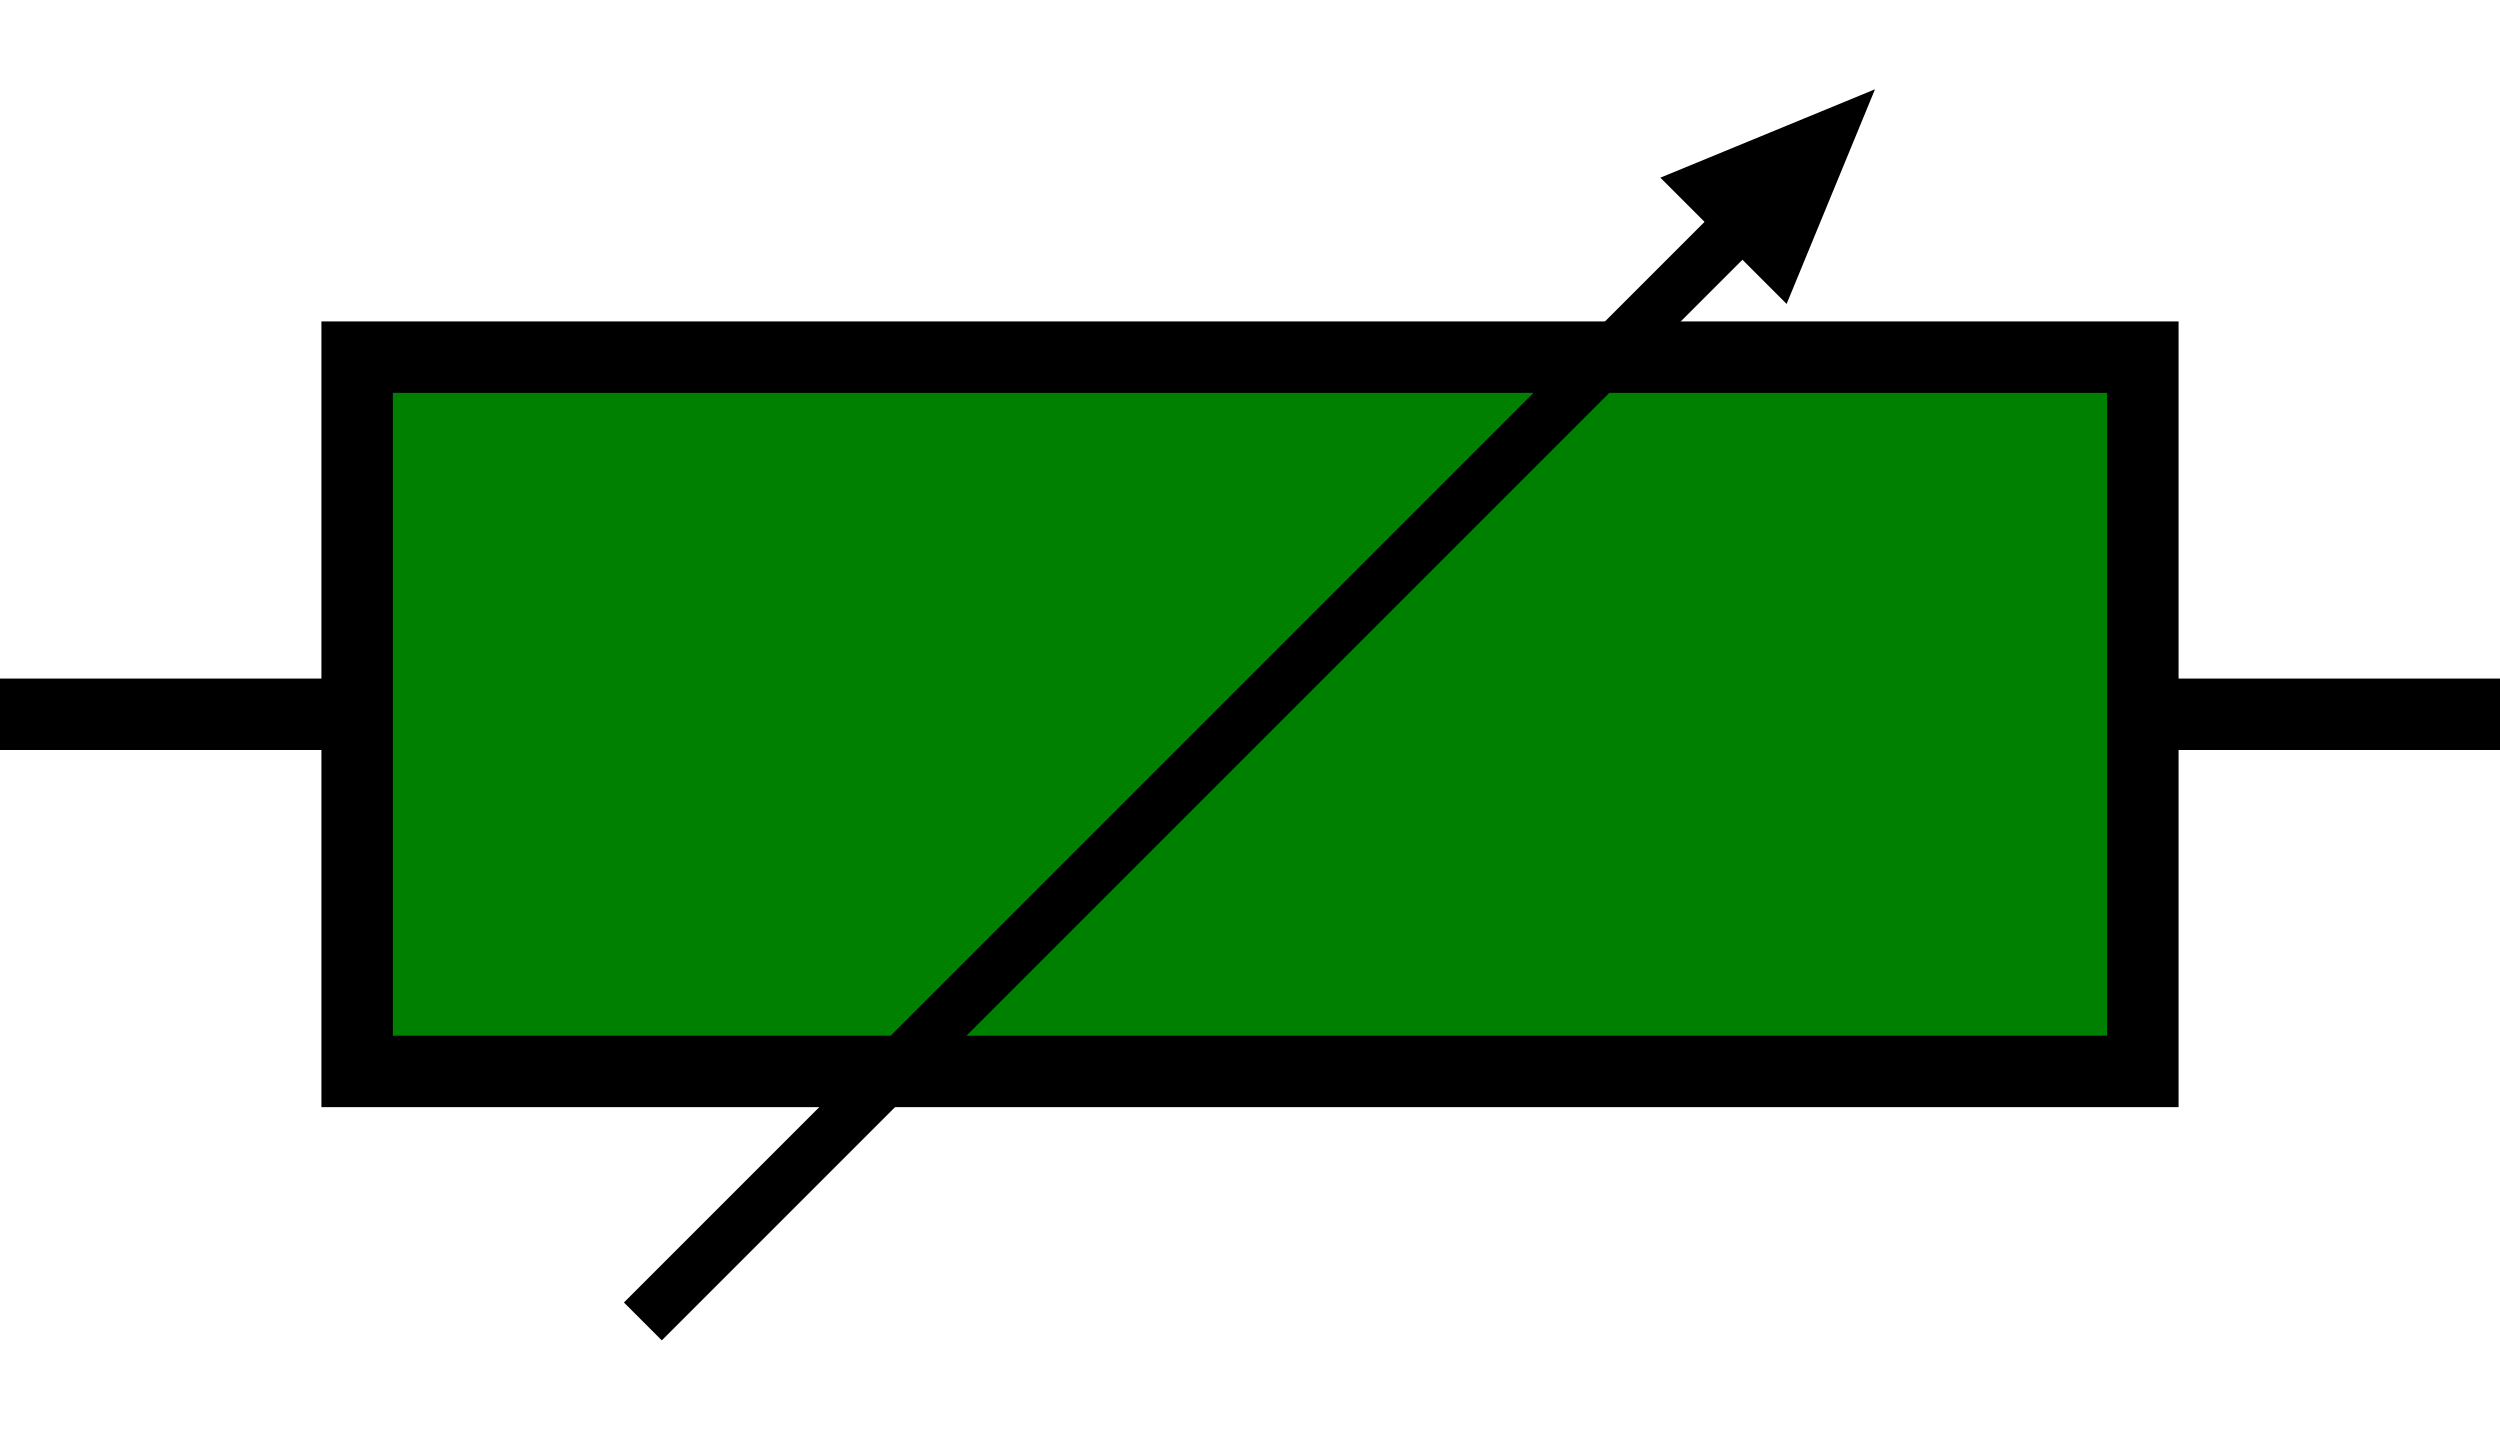 <?xml version="1.0" encoding="UTF-8"?>
<svg xmlns="http://www.w3.org/2000/svg"
	xmlns:xlink="http://www.w3.org/1999/xlink"
	xmlns:ev="http://www.w3.org/2001/xml-events"
	version="1.1" baseProfile="full"
	width="700px" height="400px" viewBox="0 0 700 400">

	<!-- Anschlüsse links und rechts -->
	<line x1="0" y1="200" x2="700" y2="200" stroke="black" stroke-width="20px" />
	<!-- Das Rechteck -->
	<rect x="100" y="100" width="500" height="200" fill="green" stroke="black" stroke-width="20px" />
	<!-- Der Schleifer -->
	<line x1="180" y1="370" x2="500" y2="50" stroke="black" stroke-width="15px"/>
	<!-- Die Pfeilspitze -->
	<polygon points="585 0  525 25  585 50" transform="rotate(135 525 25)" />
</svg>
